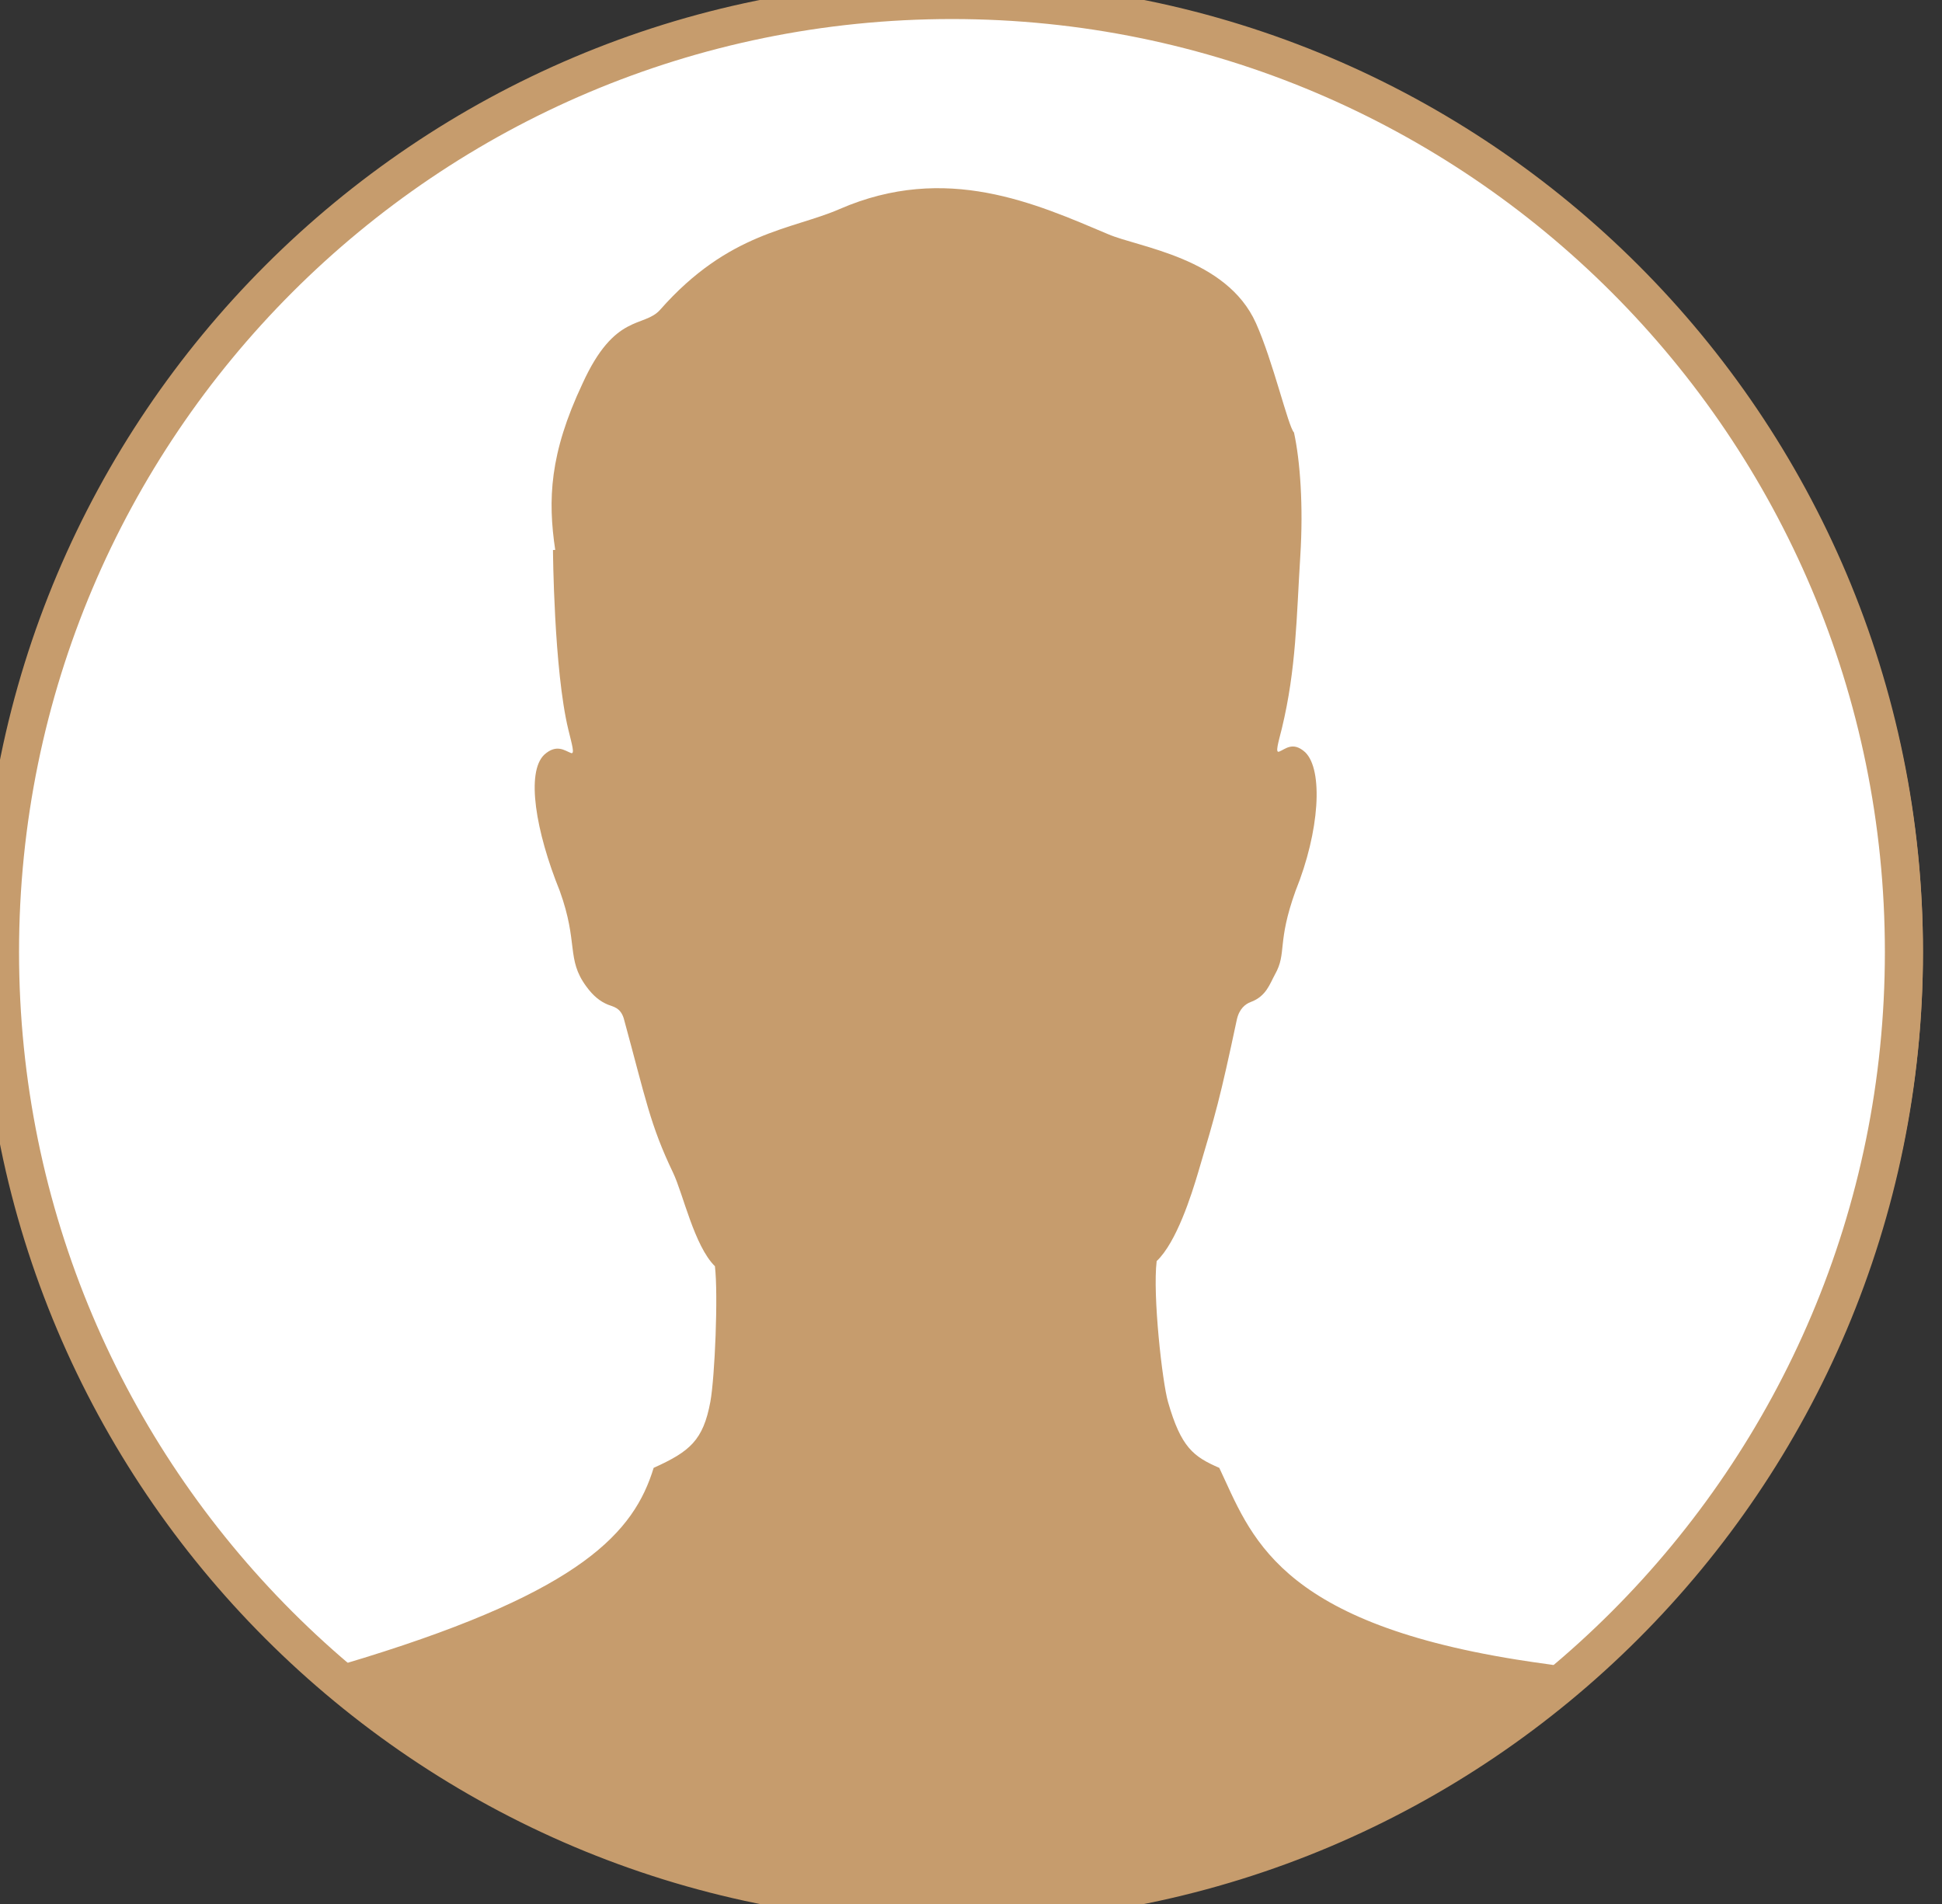 <?xml version="1.0" encoding="UTF-8"?>
<svg width="51px" height="50px" viewBox="0 0 51 50" version="1.1" xmlns="http://www.w3.org/2000/svg" xmlns:xlink="http://www.w3.org/1999/xlink">
    <rect x="0" y="0" width="51" height="50" fill="#333333" stroke="none"/>
    <!-- Generator: Sketch 55.2 (78181) - https://sketchapp.com -->
    <title>Icons / Person</title>
    <desc>Created with Sketch.</desc>
    <g id="Icons-/-Person" stroke="none" stroke-width="1" fill="none" fill-rule="evenodd">
        <g id="Group">
            <path d="M50.5,25 C50.5,38.808 39.308,50 25.501,50 C11.692,50 0.5,38.808 0.5,25 C0.5,11.192 11.692,0 25.501,0 C39.308,0 50.5,11.192 50.5,25" id="Path" fill="#C69C6D"></path>
            <path d="M24.999,0 C11.215,0 0,11.31 0,25.211 C0,32.681 3.255,39.381 8.388,44 C8.547,43.888 8.741,43.791 8.97,43.714 C9.173,43.654 9.374,43.593 9.569,43.533 C15.284,41.765 16.651,40.235 17.166,38.547 C18.113,38.119 18.467,37.827 18.655,36.812 C18.773,36.167 18.864,34.002 18.775,33.252 C18.233,32.719 17.939,31.347 17.677,30.799 C17.07,29.531 16.963,28.875 16.38,26.741 C16.29,26.455 16.098,26.437 15.963,26.382 C15.76,26.297 15.583,26.16 15.395,25.902 C14.865,25.178 15.197,24.769 14.699,23.393 C14.066,21.827 13.81,20.282 14.293,19.819 C14.618,19.526 14.836,19.716 14.996,19.775 C15.101,19.815 15.02,19.548 14.926,19.163 C14.544,17.587 14.522,14.443 14.522,14.443 L14.581,14.441 C14.385,13.126 14.43,11.915 15.295,10.079 C16.146,8.203 16.908,8.617 17.336,8.135 C19.142,6.085 20.801,6.033 22.047,5.491 C24.848,4.271 27.21,5.352 29.099,6.149 C29.893,6.495 32.21,6.761 32.983,8.485 C33.434,9.489 33.83,11.204 33.982,11.358 C34.144,12.098 34.231,13.291 34.148,14.599 C34.046,16.215 34.044,17.552 33.664,19.128 C33.568,19.511 33.485,19.78 33.592,19.738 C33.751,19.678 33.95,19.46 34.275,19.753 C34.755,20.216 34.657,21.827 34.024,23.393 C33.528,24.769 33.801,25.022 33.485,25.585 C33.349,25.832 33.255,26.164 32.845,26.314 C32.71,26.365 32.544,26.486 32.48,26.781 C32.039,28.855 31.928,29.234 31.465,30.79 C31.293,31.371 30.898,32.624 30.376,33.117 C30.267,34.009 30.524,36.296 30.673,36.812 C31.018,38.018 31.347,38.254 32.02,38.547 C32.847,40.29 33.485,42.565 39.829,43.582 C40.117,43.628 40.416,43.672 40.728,43.714 C41.089,43.767 41.379,43.863 41.636,43.978 C46.754,39.357 50,32.668 50,25.211 C50,11.31 38.783,0 24.999,0" id="Path" fill="#FFFFFF"></path>
            <path d="M0,25 C0,38.807 11.193,50 25,50 C38.807,50 50,38.807 50,25 C50,11.193 38.807,0 25,0 C11.193,0 0,11.193 0,25 Z" id="Path" stroke="#C69C6D"></path>
        </g>
    </g>
</svg>